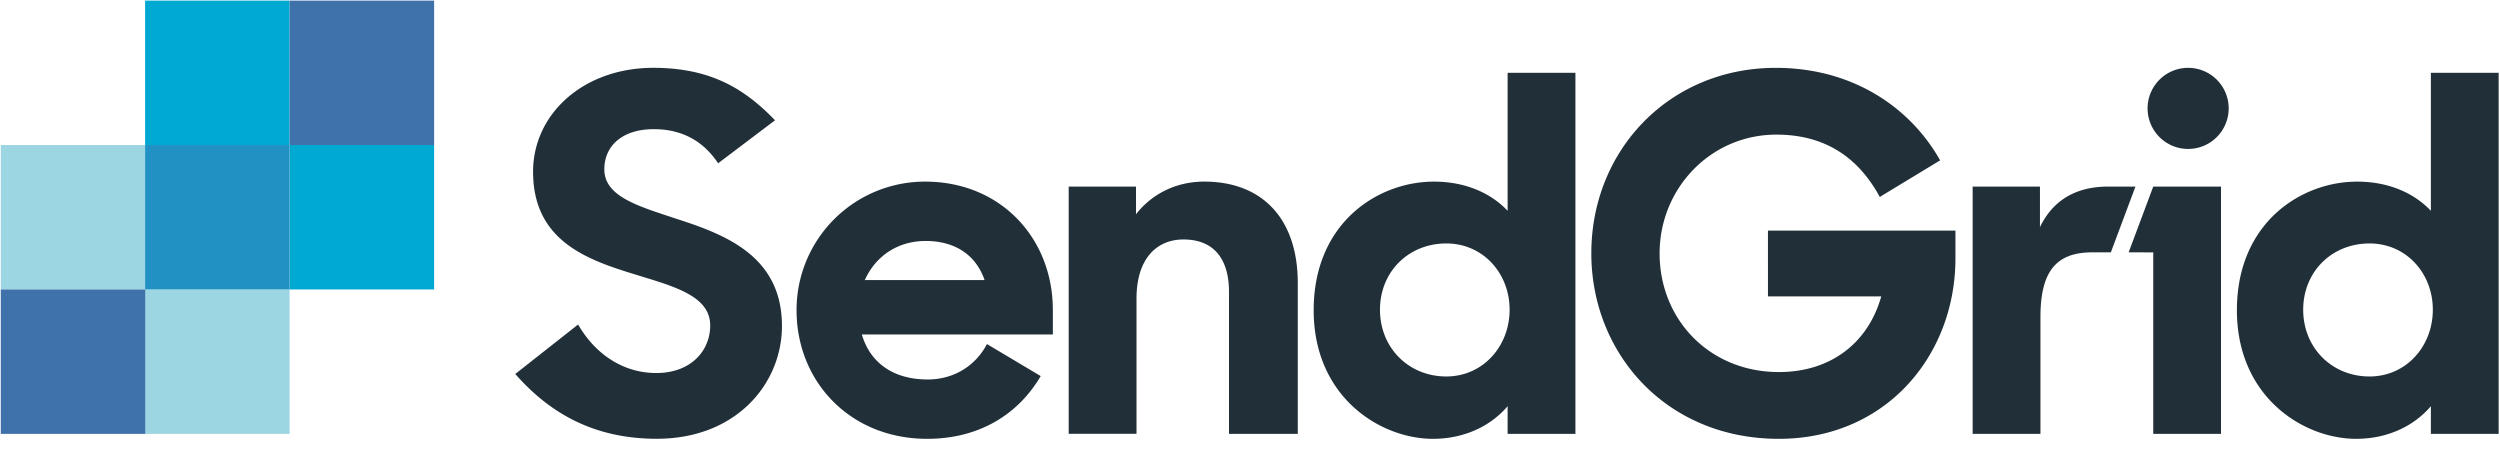 <svg xmlns="http://www.w3.org/2000/svg" width="355.556" height="64" fill="none" viewBox="0 0 100 18"><g fill-rule="evenodd" clip-path="url(#a)" clip-rule="evenodd"><path fill="#212F38" d="M34.593 11.202c.416-.93 1.286-1.563 2.434-1.563 1.148 0 2 .534 2.356 1.563h-4.79Zm7.52 1.187c0-2.85-2.077-5.124-5.105-5.124a5.135 5.135 0 0 0-5.146 5.144c0 2.849 2.137 5.144 5.225 5.144 2.138 0 3.676-1.031 4.541-2.51l-2.15-1.281c-.456.875-1.332 1.417-2.371 1.417-1.425 0-2.316-.713-2.633-1.8h7.64v-.99Zm55.2 0c0-1.464-1.068-2.651-2.532-2.651-1.505 0-2.653 1.128-2.653 2.651s1.148 2.67 2.653 2.67c1.464 0 2.532-1.206 2.532-2.67Zm-7.837.02c0-3.502 2.573-5.144 4.81-5.144 1.286 0 2.295.475 2.949 1.167v-5.52h2.711v14.443h-2.711v-1.108c-.654.772-1.703 1.306-2.99 1.306-2.097 0-4.769-1.662-4.769-5.144Zm-1.991-6.452a1.622 1.622 0 1 0 0-3.243 1.622 1.622 0 0 0 0 3.243Zm-1.356 1.506h2.711v9.892H86.13v-7.26l-.984-.001.984-2.631Zm-7.223 0h2.692v1.622c.495-1.029 1.385-1.622 2.73-1.622h1.09l-.984 2.631h-.739c-1.444 0-2.077.752-2.077 2.592v4.669h-2.712V7.463Zm-15.253 2.67c0-4.115 3.107-7.419 7.382-7.419 2.138 0 3.936.77 5.238 1.997.53.499.978 1.074 1.332 1.703l-2.414 1.464c-.89-1.642-2.256-2.493-4.136-2.493-2.633 0-4.671 2.157-4.671 4.749 0 2.65 1.999 4.748 4.77 4.748 2.097 0 3.582-1.187 4.096-3.027h-4.532V9.224h7.5v1.107c0 3.878-2.77 7.222-7.065 7.222-4.512 0-7.5-3.423-7.5-7.42Zm-3.269 2.256c0-1.464-1.068-2.651-2.533-2.651-1.504 0-2.652 1.128-2.652 2.651s1.148 2.67 2.652 2.67c1.465 0 2.533-1.206 2.533-2.67Zm-7.837.02c0-3.502 2.573-5.144 4.81-5.144 1.286 0 2.295.475 2.948 1.167v-5.52h2.712v14.443h-2.712v-1.108c-.653.772-1.702 1.306-2.988 1.306-2.098 0-4.77-1.662-4.77-5.144Zm-9.8-4.946h2.693V8.57c.633-.812 1.602-1.306 2.73-1.306 2.336 0 3.741 1.503 3.741 4.056v6.034H49.16v-5.678c0-1.326-.613-2.097-1.82-2.097-1.03 0-1.88.712-1.88 2.374v5.4h-2.712V7.464ZM20.61 14.96l2.514-1.979c.712 1.227 1.84 1.94 3.127 1.94 1.405 0 2.157-.91 2.157-1.9 0-1.187-1.445-1.563-2.988-2.038-1.94-.593-4.097-1.345-4.097-4.115 0-2.315 2.019-4.155 4.81-4.155 2.354 0 3.7.89 4.868 2.098l-2.276 1.72c-.594-.89-1.445-1.364-2.573-1.364-1.287 0-1.979.692-1.979 1.602 0 1.108 1.385 1.484 2.929 1.998 1.96.633 4.176 1.504 4.176 4.274 0 2.295-1.82 4.51-5.007 4.51-2.613 0-4.354-1.107-5.66-2.591Z"/><path fill="#9DD6E3" d="M5.805 17.355h5.779v-5.777h-5.78v5.777ZM.031 11.578H5.81V5.801H.031v5.777Z"/><path fill="#3F72AB" d="M.031 17.355H5.81v-5.777H.031v5.777Z"/><path fill="#00A9D1" d="M11.586 11.578h5.779V5.801h-5.78v5.777ZM5.805 5.802h5.779V.025h-5.78v5.777Z"/><path fill="#2191C4" d="M5.805 11.578h5.779V5.801h-5.78v5.777Z"/><path fill="#3F72AB" d="M11.586 5.802h5.779V.025h-5.78v5.777Z"/></g><defs><clipPath id="a"><path fill="#fff" d="M0 0h100v17.575H0z"/></clipPath></defs></svg>